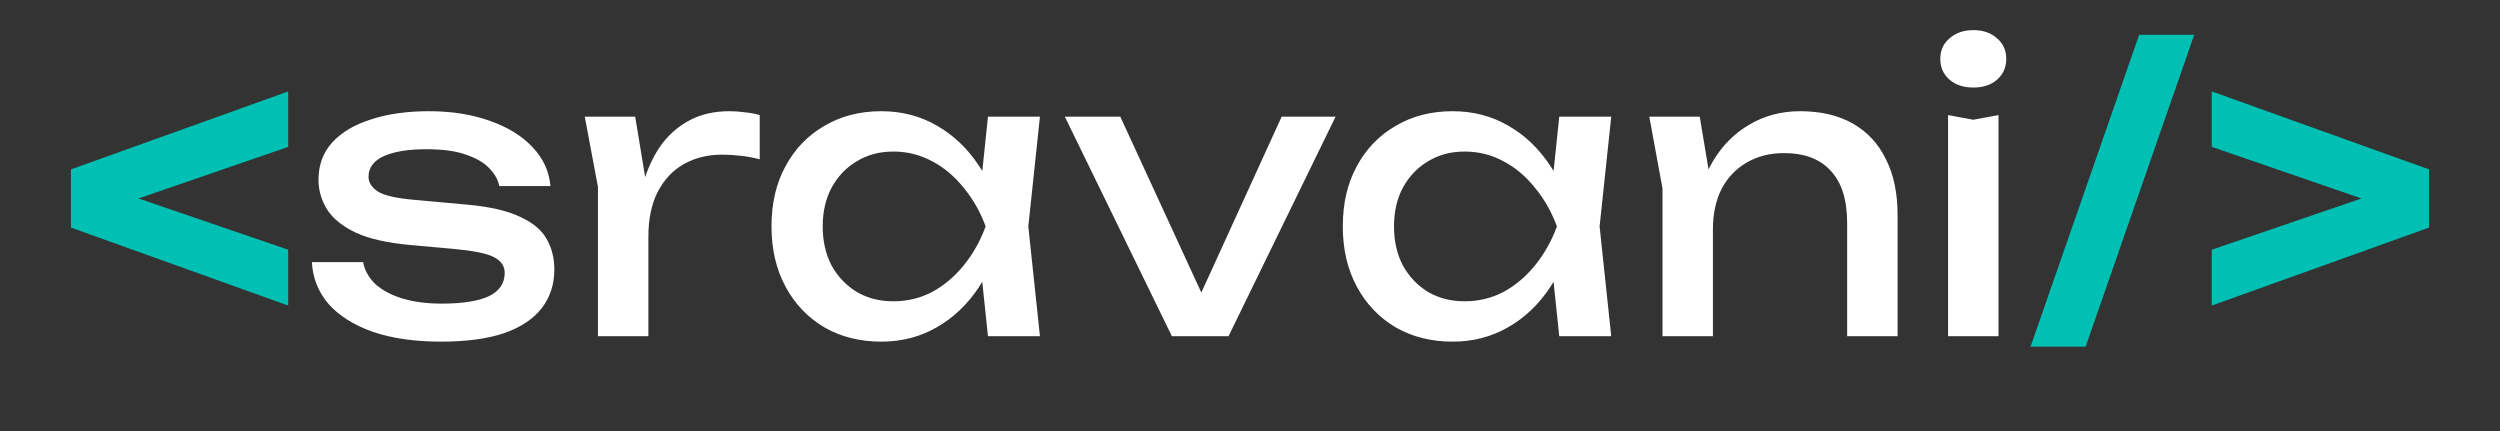 <svg width="290" height="50" viewBox="0 0 290 50" fill="none" xmlns="http://www.w3.org/2000/svg">
<rect x="0" y="0" width="290" height="50" fill="#333333" stroke="none"/>
<path d="M33.429 17.04L13.179 24.015V22.035L33.429 28.965V35.445L8.229 26.4V19.65L33.429 10.605V17.04ZM248.142 4.035H254.532L241.932 40.215H235.542L248.142 4.035ZM256.566 17.04V10.605L281.766 19.65V26.4L256.566 35.445V28.965L276.816 22.035V24.015L256.566 17.04Z" fill="#00BFB3"/>
<path d="M64.304 31.26C64.304 32.97 63.824 34.455 62.864 35.715C61.904 36.975 60.449 37.95 58.499 38.64C56.549 39.3 54.104 39.63 51.164 39.63C48.134 39.63 45.509 39.255 43.289 38.505C41.069 37.725 39.344 36.645 38.114 35.265C36.914 33.855 36.269 32.235 36.179 30.405H42.119C42.299 31.365 42.779 32.22 43.559 32.97C44.369 33.69 45.419 34.245 46.709 34.635C48.029 35.025 49.529 35.22 51.209 35.22C53.639 35.22 55.469 34.935 56.699 34.365C57.929 33.765 58.544 32.865 58.544 31.665C58.544 30.855 58.124 30.24 57.284 29.82C56.474 29.4 54.929 29.085 52.649 28.875L47.654 28.425C44.954 28.185 42.824 27.705 41.264 26.985C39.704 26.235 38.594 25.335 37.934 24.285C37.274 23.205 36.944 22.065 36.944 20.865C36.944 19.125 37.484 17.67 38.564 16.5C39.644 15.33 41.144 14.445 43.064 13.845C44.984 13.215 47.219 12.9 49.769 12.9C52.409 12.9 54.764 13.275 56.834 14.025C58.904 14.745 60.554 15.765 61.784 17.085C63.014 18.375 63.704 19.875 63.854 21.585H57.914C57.794 20.895 57.434 20.235 56.834 19.605C56.264 18.945 55.379 18.405 54.179 17.985C53.009 17.535 51.434 17.31 49.454 17.31C47.354 17.31 45.704 17.58 44.504 18.12C43.334 18.66 42.749 19.455 42.749 20.505C42.749 21.165 43.109 21.735 43.829 22.215C44.549 22.665 45.884 22.98 47.834 23.16L54.269 23.745C56.849 23.985 58.859 24.45 60.299 25.14C61.769 25.8 62.804 26.655 63.404 27.705C64.004 28.755 64.304 29.94 64.304 31.26ZM67.832 13.53H73.682L75.212 22.8V39H69.362V21.675L67.832 13.53ZM88.127 13.35V18.48C87.467 18.3 86.747 18.165 85.967 18.075C85.187 17.985 84.452 17.94 83.762 17.94C82.112 17.94 80.642 18.3 79.352 19.02C78.062 19.74 77.042 20.82 76.292 22.26C75.572 23.67 75.212 25.41 75.212 27.48L73.862 25.815C73.982 24.015 74.282 22.335 74.762 20.775C75.272 19.185 75.962 17.805 76.832 16.635C77.732 15.465 78.827 14.55 80.117 13.89C81.407 13.23 82.907 12.9 84.617 12.9C85.217 12.9 85.832 12.945 86.462 13.035C87.092 13.095 87.647 13.2 88.127 13.35ZM114.604 39L113.614 29.55L114.784 26.265L113.614 23.025L114.604 13.53H120.634L119.284 26.265L120.634 39H114.604ZM116.404 26.265C115.834 28.935 114.889 31.275 113.569 33.285C112.249 35.295 110.614 36.855 108.664 37.965C106.744 39.075 104.599 39.63 102.229 39.63C99.739 39.63 97.534 39.075 95.614 37.965C93.694 36.825 92.194 35.25 91.114 33.24C90.034 31.23 89.494 28.905 89.494 26.265C89.494 23.595 90.034 21.27 91.114 19.29C92.194 17.28 93.694 15.72 95.614 14.61C97.534 13.47 99.739 12.9 102.229 12.9C104.599 12.9 106.744 13.455 108.664 14.565C110.614 15.675 112.249 17.235 113.569 19.245C114.919 21.225 115.864 23.565 116.404 26.265ZM95.434 26.265C95.434 27.975 95.779 29.49 96.469 30.81C97.189 32.1 98.164 33.12 99.394 33.87C100.624 34.59 102.034 34.95 103.624 34.95C105.244 34.95 106.744 34.59 108.124 33.87C109.504 33.12 110.719 32.1 111.769 30.81C112.849 29.49 113.704 27.975 114.334 26.265C113.704 24.555 112.849 23.055 111.769 21.765C110.719 20.445 109.504 19.425 108.124 18.705C106.744 17.955 105.244 17.58 103.624 17.58C102.034 17.58 100.624 17.955 99.394 18.705C98.164 19.425 97.189 20.445 96.469 21.765C95.779 23.055 95.434 24.555 95.434 26.265ZM140.484 36.39H138.234L148.674 13.53H154.929L142.509 39H135.939L123.519 13.53H129.954L140.484 36.39ZM180.874 39L179.884 29.55L181.054 26.265L179.884 23.025L180.874 13.53H186.904L185.554 26.265L186.904 39H180.874ZM182.674 26.265C182.104 28.935 181.159 31.275 179.839 33.285C178.519 35.295 176.884 36.855 174.934 37.965C173.014 39.075 170.869 39.63 168.499 39.63C166.009 39.63 163.804 39.075 161.884 37.965C159.964 36.825 158.464 35.25 157.384 33.24C156.304 31.23 155.764 28.905 155.764 26.265C155.764 23.595 156.304 21.27 157.384 19.29C158.464 17.28 159.964 15.72 161.884 14.61C163.804 13.47 166.009 12.9 168.499 12.9C170.869 12.9 173.014 13.455 174.934 14.565C176.884 15.675 178.519 17.235 179.839 19.245C181.189 21.225 182.134 23.565 182.674 26.265ZM161.704 26.265C161.704 27.975 162.049 29.49 162.739 30.81C163.459 32.1 164.434 33.12 165.664 33.87C166.894 34.59 168.304 34.95 169.894 34.95C171.514 34.95 173.014 34.59 174.394 33.87C175.774 33.12 176.989 32.1 178.039 30.81C179.119 29.49 179.974 27.975 180.604 26.265C179.974 24.555 179.119 23.055 178.039 21.765C176.989 20.445 175.774 19.425 174.394 18.705C173.014 17.955 171.514 17.58 169.894 17.58C168.304 17.58 166.894 17.955 165.664 18.705C164.434 19.425 163.459 20.445 162.739 21.765C162.049 23.055 161.704 24.555 161.704 26.265ZM191.319 13.53H197.169L198.699 22.71V39H192.849V21.855L191.319 13.53ZM208.824 12.9C211.224 12.9 213.264 13.38 214.944 14.34C216.624 15.3 217.899 16.68 218.769 18.48C219.669 20.25 220.119 22.395 220.119 24.915V39H214.269V25.86C214.269 23.19 213.639 21.18 212.379 19.83C211.149 18.45 209.334 17.76 206.934 17.76C205.284 17.76 203.829 18.135 202.569 18.885C201.339 19.605 200.379 20.625 199.689 21.945C199.029 23.265 198.699 24.81 198.699 26.58L196.629 25.455C196.899 22.815 197.589 20.565 198.699 18.705C199.809 16.845 201.234 15.42 202.974 14.43C204.714 13.41 206.664 12.9 208.824 12.9ZM225.976 13.35L228.901 13.89L231.826 13.35V39H225.976V13.35ZM228.901 10.155C227.791 10.155 226.876 9.855 226.156 9.255C225.436 8.625 225.076 7.815 225.076 6.825C225.076 5.835 225.436 5.04 226.156 4.44C226.876 3.81 227.791 3.495 228.901 3.495C230.041 3.495 230.956 3.81 231.646 4.44C232.366 5.04 232.726 5.835 232.726 6.825C232.726 7.815 232.366 8.625 231.646 9.255C230.956 9.855 230.041 10.155 228.901 10.155Z" fill="white"/>
</svg>
